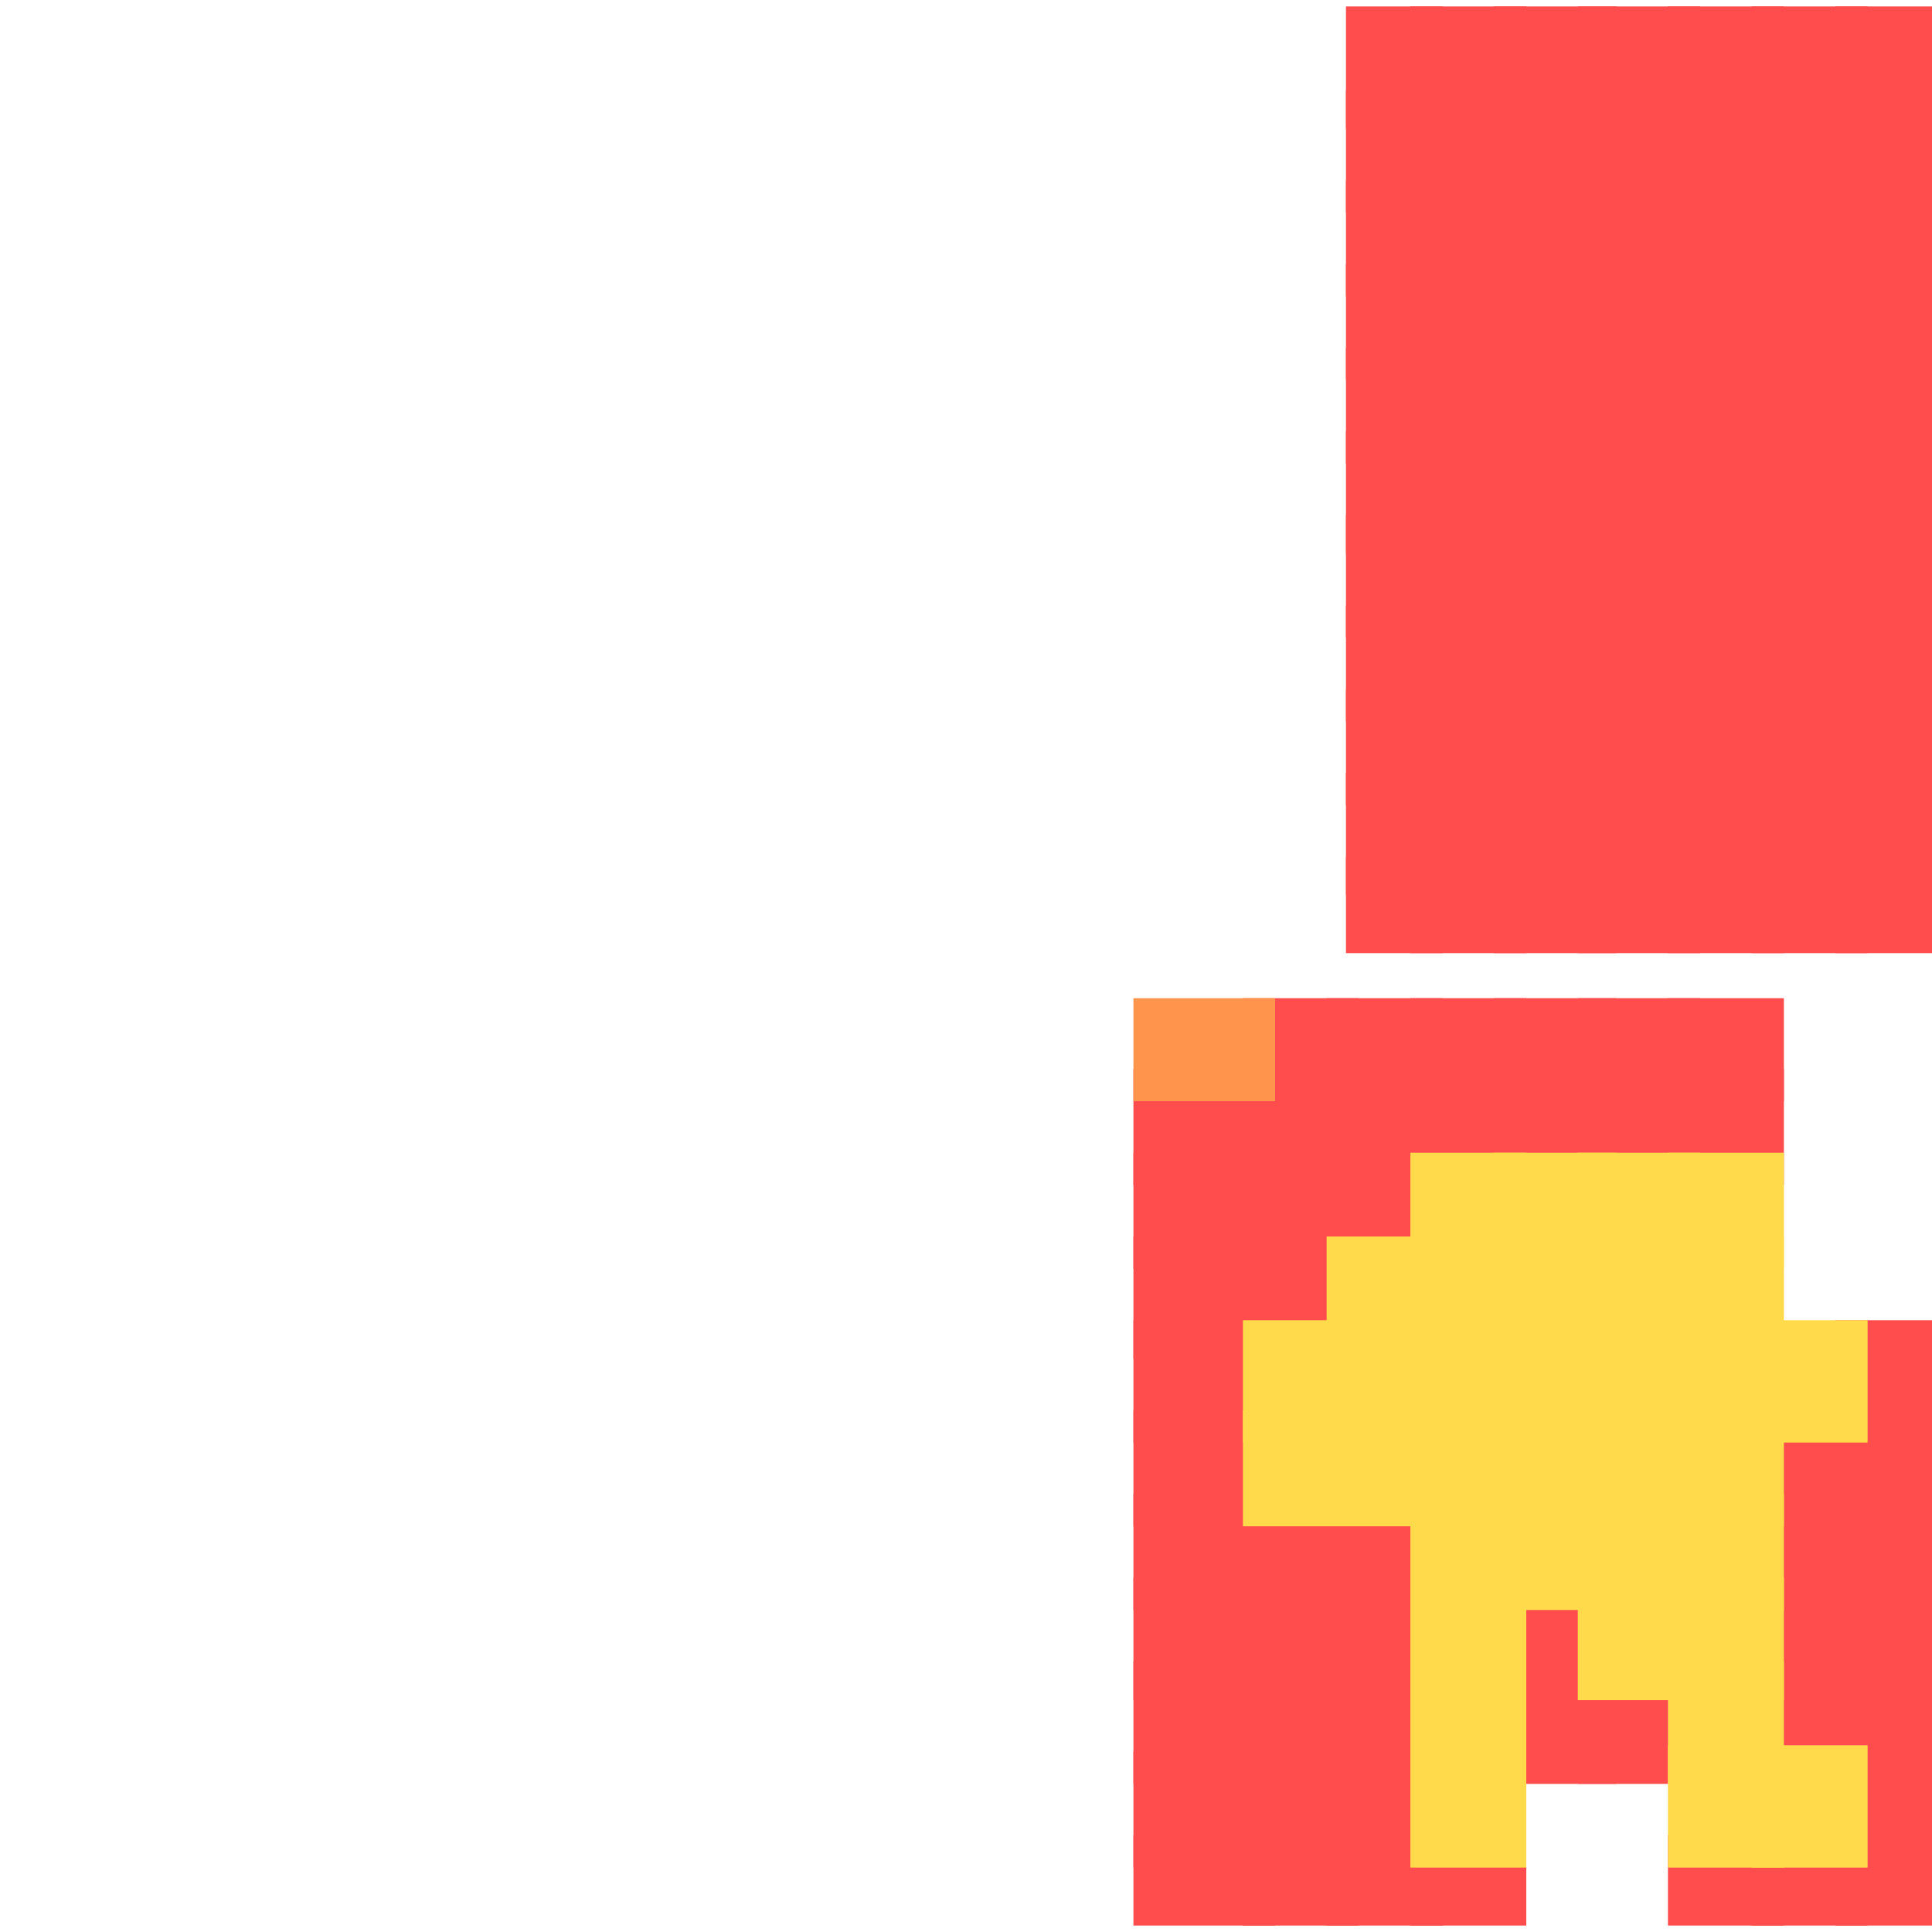 <?xml version="1.0" encoding="utf-8"?>
<svg xmlns="http://www.w3.org/2000/svg" width="300" height="300"
        viewBox="0 0 300 300" class="creatureMap" style="position:absolute;">
    <defs>
        <filter id="blur" x="-30%" y="-30%" width="160%" height="160%">
            <feGaussianBlur stdDeviation="3" />
        </filter>
        <pattern id="pattern-untameable" width="10" height="10" patternTransform="rotate(135)" patternUnits="userSpaceOnUse">
            <rect width="4" height="10" fill="black"></rect>
        </pattern>
        <filter id="groupStroke">
            <feFlood result="outsideColor" flood-color="black"/>
            <feMorphology in="SourceAlpha" operator="dilate" radius="2"/>
            <feComposite result="strokeoutline1" in="outsideColor" operator="in"/>
            <feComposite result="strokeoutline2" in="strokeoutline1" in2="SourceAlpha" operator="out"/>
            <feGaussianBlur in="strokeoutline2" result="strokeblur" stdDeviation="1"/>
        </filter>
        <style>
            .spawningMap-very-common { fill: #0F0; }
            .spawningMap-common { fill: #B2FF00; }
            .spawningMap-uncommon { fill: #FF0; }
            .spawningMap-very-uncommon { fill: #FC0; }
            .spawningMap-rare { fill: #F60; }
            .spawningMap-very-rare { fill: #F00; }
            .spawning-map-point { stroke:black; stroke-width:1; }
        </style>
    </defs>

<g filter="url(#blur)" opacity="0.7">
<g class="spawningMap-very-rare">
<rect x="259" y="155" width="18" height="16" />
<rect x="245" y="155" width="19" height="16" />
<rect x="232" y="155" width="19" height="16" />
<rect x="219" y="155" width="18" height="16" />
<rect x="285" y="133" width="15" height="15" />
<rect x="272" y="133" width="18" height="15" />
<rect x="259" y="133" width="18" height="15" />
<rect x="285" y="120" width="15" height="19" />
<rect x="272" y="120" width="18" height="19" />
<rect x="259" y="120" width="18" height="19" />
<rect x="285" y="107" width="15" height="18" />
<rect x="272" y="107" width="18" height="18" />
<rect x="285" y="94" width="15" height="18" />
<rect x="272" y="94" width="18" height="18" />
<rect x="285" y="80" width="15" height="19" />
<rect x="272" y="80" width="18" height="19" />
<rect x="285" y="67" width="15" height="19" />
<rect x="272" y="67" width="18" height="19" />
<rect x="259" y="94" width="18" height="18" />
<rect x="245" y="94" width="19" height="18" />
<rect x="259" y="80" width="18" height="19" />
<rect x="245" y="80" width="19" height="19" />
<rect x="259" y="67" width="18" height="19" />
<rect x="245" y="67" width="19" height="19" />
<rect x="245" y="133" width="19" height="15" />
<rect x="232" y="133" width="19" height="15" />
<rect x="245" y="120" width="19" height="19" />
<rect x="232" y="120" width="19" height="19" />
<rect x="245" y="107" width="19" height="18" />
<rect x="232" y="107" width="19" height="18" />
<rect x="219" y="133" width="18" height="15" />
<rect x="209" y="133" width="15" height="15" />
<rect x="219" y="120" width="18" height="19" />
<rect x="209" y="120" width="15" height="19" />
<rect x="219" y="107" width="18" height="18" />
<rect x="209" y="107" width="15" height="18" />
<rect x="259" y="107" width="18" height="18" />
<rect x="219" y="94" width="18" height="18" />
<rect x="232" y="94" width="19" height="18" />
<rect x="209" y="94" width="15" height="18" />
<rect x="219" y="80" width="18" height="19" />
<rect x="232" y="80" width="19" height="19" />
<rect x="209" y="80" width="15" height="19" />
<rect x="219" y="67" width="18" height="19" />
<rect x="232" y="67" width="19" height="19" />
<rect x="209" y="67" width="15" height="19" />
<rect x="219" y="54" width="18" height="18" />
<rect x="232" y="54" width="19" height="18" />
<rect x="209" y="54" width="15" height="18" />
<rect x="219" y="41" width="18" height="18" />
<rect x="232" y="41" width="19" height="18" />
<rect x="209" y="41" width="15" height="18" />
<rect x="219" y="28" width="18" height="18" />
<rect x="232" y="28" width="19" height="18" />
<rect x="209" y="28" width="15" height="18" />
<rect x="219" y="14" width="18" height="19" />
<rect x="232" y="14" width="19" height="19" />
<rect x="209" y="14" width="15" height="19" />
<rect x="219" y="1" width="18" height="19" />
<rect x="232" y="1" width="19" height="19" />
<rect x="209" y="1" width="15" height="19" />
<rect x="245" y="54" width="19" height="18" />
<rect x="245" y="41" width="19" height="18" />
<rect x="245" y="28" width="19" height="18" />
<rect x="245" y="14" width="19" height="19" />
<rect x="245" y="1" width="19" height="19" />
<rect x="259" y="41" width="18" height="18" />
<rect x="259" y="28" width="18" height="18" />
<rect x="259" y="14" width="18" height="19" />
<rect x="259" y="1" width="18" height="19" />
<rect x="272" y="54" width="18" height="18" />
<rect x="272" y="41" width="18" height="18" />
<rect x="272" y="28" width="18" height="18" />
<rect x="272" y="14" width="18" height="19" />
<rect x="272" y="1" width="18" height="19" />
<rect x="285" y="54" width="15" height="18" />
<rect x="285" y="41" width="15" height="18" />
<rect x="285" y="28" width="15" height="18" />
<rect x="285" y="14" width="15" height="19" />
<rect x="285" y="1" width="15" height="19" />
<rect x="206" y="155" width="18" height="16" />
<rect x="193" y="155" width="18" height="16" />
<rect x="259" y="166" width="18" height="18" />
<rect x="245" y="166" width="19" height="18" />
<rect x="232" y="166" width="19" height="18" />
<rect x="219" y="166" width="18" height="18" />
<rect x="206" y="166" width="18" height="18" />
<rect x="193" y="166" width="18" height="18" />
<rect x="285" y="205" width="15" height="19" />
<rect x="285" y="219" width="15" height="18" />
<rect x="272" y="219" width="18" height="18" />
<rect x="285" y="232" width="15" height="18" />
<rect x="272" y="232" width="18" height="18" />
<rect x="206" y="232" width="18" height="18" />
<rect x="193" y="232" width="18" height="18" />
<rect x="176" y="232" width="22" height="18" />
<rect x="285" y="245" width="15" height="19" />
<rect x="272" y="245" width="18" height="19" />
<rect x="232" y="245" width="19" height="19" />
<rect x="206" y="245" width="18" height="19" />
<rect x="193" y="245" width="18" height="19" />
<rect x="176" y="245" width="22" height="19" />
<rect x="285" y="258" width="15" height="19" />
<rect x="272" y="258" width="18" height="19" />
<rect x="245" y="258" width="19" height="19" />
<rect x="232" y="258" width="19" height="19" />
<rect x="206" y="258" width="18" height="19" />
<rect x="193" y="258" width="18" height="19" />
<rect x="176" y="258" width="22" height="19" />
<rect x="285" y="272" width="15" height="18" />
<rect x="206" y="272" width="18" height="18" />
<rect x="193" y="272" width="18" height="18" />
<rect x="176" y="272" width="22" height="18" />
<rect x="285" y="285" width="15" height="14" />
<rect x="272" y="285" width="18" height="14" />
<rect x="259" y="285" width="18" height="14" />
<rect x="219" y="285" width="18" height="14" />
<rect x="206" y="285" width="18" height="14" />
<rect x="193" y="285" width="18" height="14" />
<rect x="176" y="285" width="22" height="14" />
<rect x="176" y="166" width="22" height="18" />
<rect x="193" y="179" width="18" height="18" />
<rect x="176" y="179" width="22" height="18" />
<rect x="193" y="192" width="18" height="19" />
<rect x="176" y="192" width="22" height="19" />
<rect x="176" y="205" width="22" height="19" />
<rect x="176" y="219" width="22" height="18" />
<rect x="206" y="179" width="18" height="18" />
<rect x="259" y="54" width="18" height="18" />
</g>
<g class="spawningMap-rare">
<rect x="176" y="155" width="22" height="16" />
</g>
<g class="spawningMap-very-uncommon">
<rect x="259" y="179" width="18" height="18" />
<rect x="245" y="179" width="19" height="18" />
<rect x="232" y="179" width="19" height="18" />
<rect x="219" y="179" width="18" height="18" />
<rect x="259" y="192" width="18" height="19" />
<rect x="245" y="192" width="19" height="19" />
<rect x="232" y="192" width="19" height="19" />
<rect x="219" y="192" width="18" height="19" />
<rect x="206" y="192" width="18" height="19" />
<rect x="272" y="205" width="18" height="19" />
<rect x="259" y="205" width="18" height="19" />
<rect x="245" y="205" width="19" height="19" />
<rect x="232" y="205" width="19" height="19" />
<rect x="219" y="205" width="18" height="19" />
<rect x="206" y="205" width="18" height="19" />
<rect x="193" y="205" width="18" height="19" />
<rect x="259" y="219" width="18" height="18" />
<rect x="245" y="219" width="19" height="18" />
<rect x="232" y="219" width="19" height="18" />
<rect x="219" y="219" width="18" height="18" />
<rect x="206" y="219" width="18" height="18" />
<rect x="193" y="219" width="18" height="18" />
<rect x="259" y="232" width="18" height="18" />
<rect x="245" y="232" width="19" height="18" />
<rect x="232" y="232" width="19" height="18" />
<rect x="219" y="232" width="18" height="18" />
<rect x="245" y="245" width="19" height="19" />
<rect x="219" y="245" width="18" height="19" />
<rect x="259" y="258" width="18" height="19" />
<rect x="219" y="258" width="18" height="19" />
<rect x="272" y="271" width="18" height="19" />
<rect x="259" y="271" width="18" height="19" />
<rect x="219" y="271" width="18" height="19" />
<rect x="259" y="245" width="18" height="19" />
</g>
</g>
</svg>